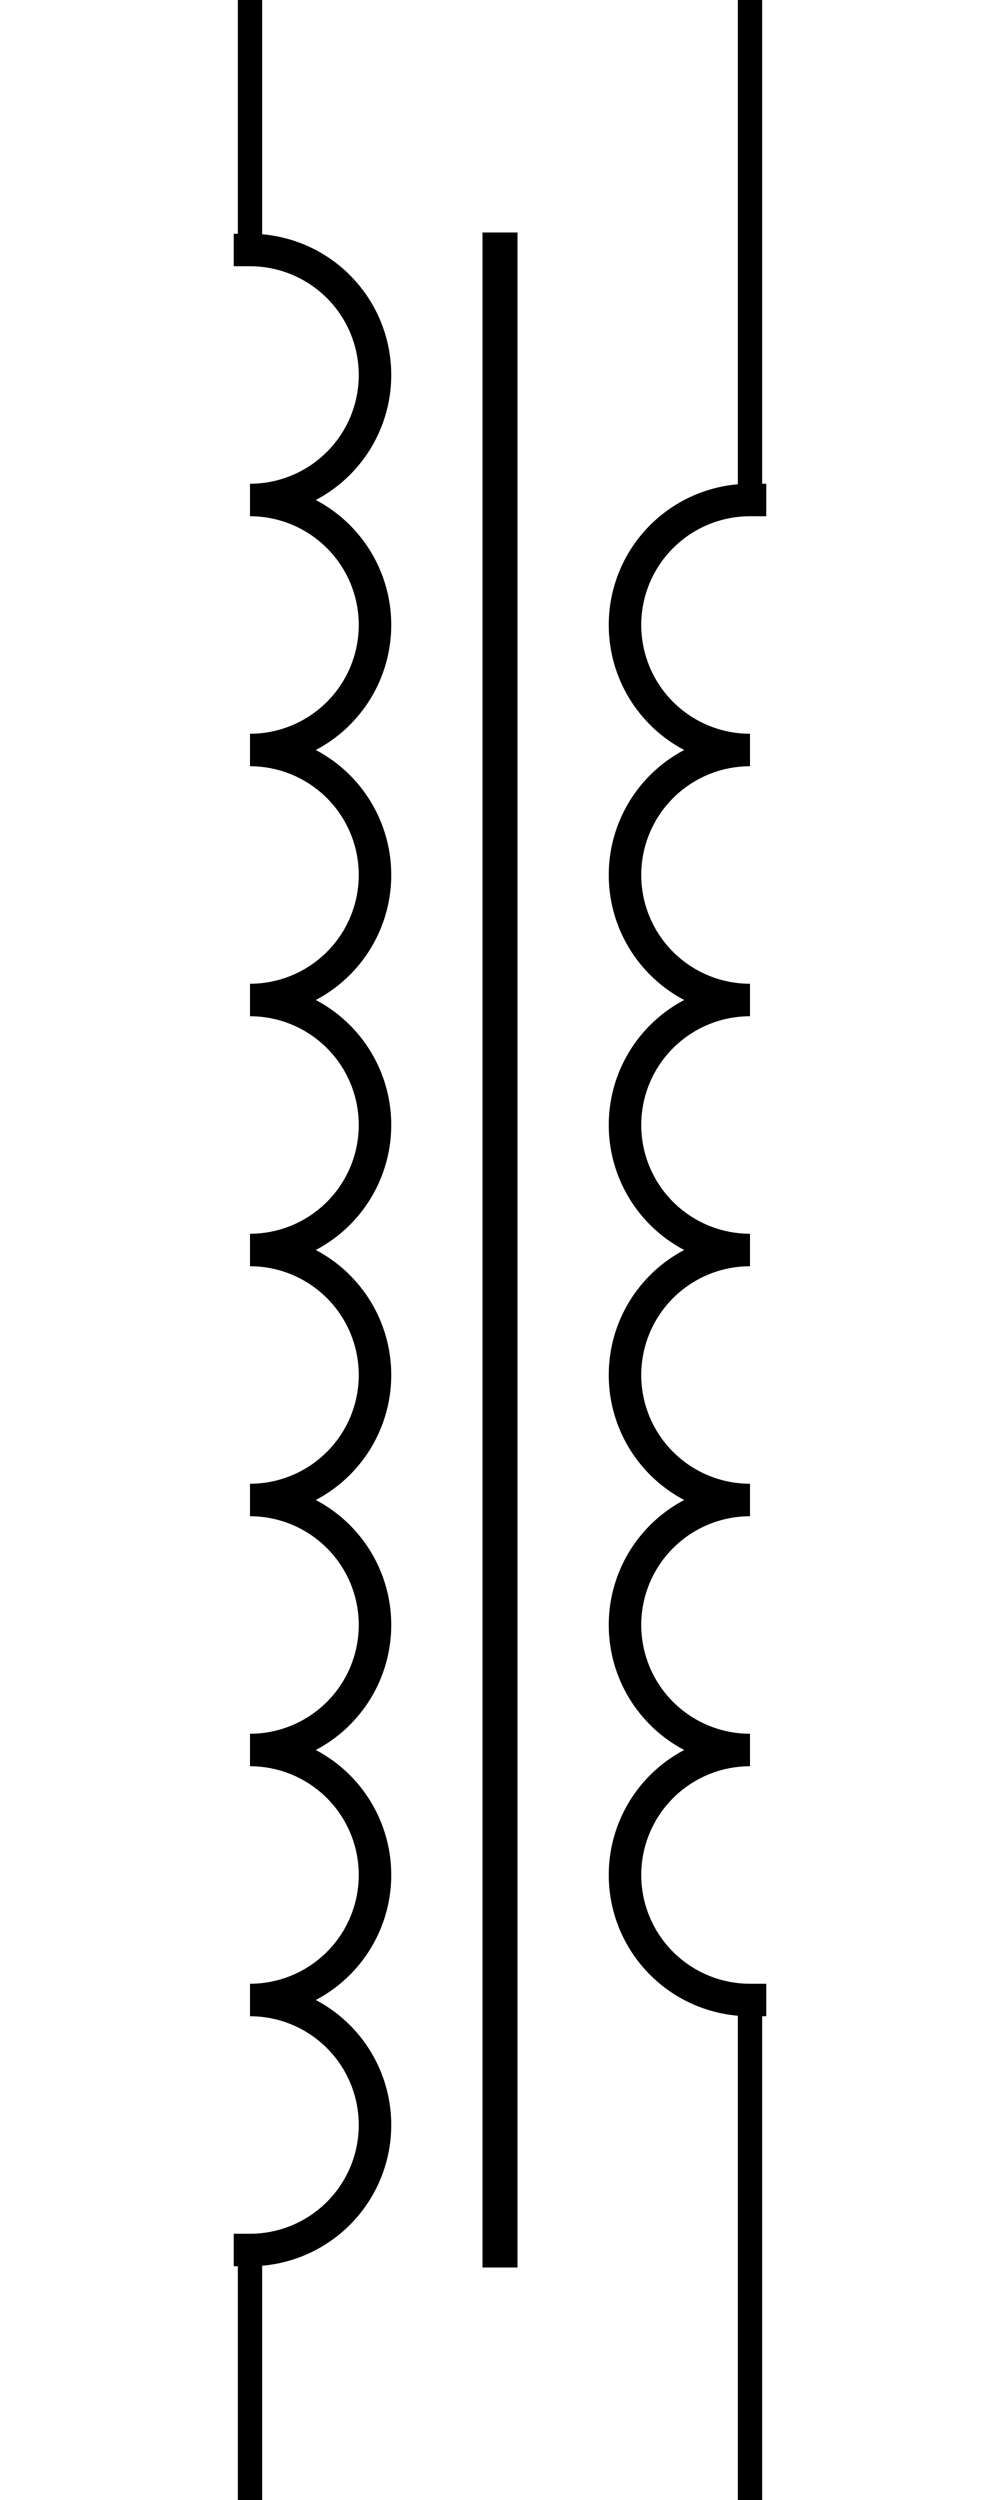 <?xml version='1.0' encoding='UTF-8' standalone='no'?>
<svg xmlns:svg='http://www.w3.org/2000/svg' xmlns='http://www.w3.org/2000/svg' version='1.2' baseProfile='tiny' x='0in' y='0in' width='0.40in' height='1.00in' viewBox='0 0 40 100'>
<g id='schematic'>
<path class='other' d='M10 10 A5 5 0 0 1 10 20 A5 5 0 0 1 10 30 A5 5 0 0 1 10 40 A5 5 0 0 1 10 50 A5 5 0 0 1 10 60 A5 5 0 0 1 10 70 A5 5 0 0 1 10 80 A5 5 0 0 1 10 90' fill='none' stroke='#000000' stroke-width='1.3' stroke-linecap="square" />
<line class='other' x1='20' y1='10' x2='20' y2='90' stroke='#000000' stroke-width='1.4' stroke-linecap='square' />
<path class='other' d='M30 20 A5 5 0 0 0 30 30 A5 5 0 0 0 30 40 A5 5 0 0 0 30 50 A5 5 0 0 0 30 60 A5 5 0 0 0 30 70 A5 5 0 0 0 30 80' fill='none' stroke='#000000' stroke-width='1.3' stroke-linecap="square" />
<line class='pin' id='connector0pin' connectorname='0' x1='10' y1='0' x2='10' y2='10' stroke='#000000' stroke-width='0.972' />
<rect class='terminal' id='connector0terminal' x='10' y='0' width='0' height='0' stroke='none' stroke-width='0' fill='none' />
<line class='pin' id='connector1pin' connectorname='1' x1='10' y1='90' x2='10' y2='100' stroke='#000000' stroke-width='0.972' />
<rect class='terminal' id='connector1terminal' x='10' y='100' width='0' height='0' stroke='none' stroke-width='0' fill='none' />
<line class='pin' id='connector2pin' connectorname='2' x1='30' y1='0' x2='30' y2='20' stroke='#000000' stroke-width='0.972' />
<rect class='terminal' id='connector2terminal' x='30' y='0' width='0' height='0' stroke='none' stroke-width='0' fill='none' />
<line class='pin' id='connector3pin' connectorname='3' x1='30' y1='80' x2='30' y2='100' stroke='#000000' stroke-width='0.972' />
<rect class='terminal' id='connector3terminal' x='30' y='100' width='0' height='0' stroke='none' stroke-width='0' fill='none' />
<circle class='pin' id='connector4pin' connectorname='4' cx='10' cy='20' r='1' stroke='none' fill='none' />
<rect class='terminal' id='connector4terminal' x='10' y='20' width='0' height='0' fill='none' stroke='none' />
<circle class='pin' id='connector5pin' connectorname='5' cx='10' cy='30' r='1' stroke='none' fill='none' />
<rect class='terminal' id='connector5terminal' x='10' y='30' width='0' height='0' fill='none' stroke='none' />
<circle class='pin' id='connector6pin' connectorname='6' cx='10' cy='40' r='1' stroke='none' fill='none' />
<rect class='terminal' id='connector6terminal' x='10' y='40' width='0' height='0' fill='none' stroke='none' />
<circle class='pin' id='connector7pin' connectorname='7' cx='10' cy='50' r='1' stroke='none' fill='none' />
<rect class='terminal' id='connector7terminal' x='10' y='50' width='0' height='0' fill='none' stroke='none' />
<circle class='pin' id='connector8pin' connectorname='8' cx='10' cy='60' r='1' stroke='none' fill='none' />
<rect class='terminal' id='connector8terminal' x='10' y='60' width='0' height='0' fill='none' stroke='none' />
<circle class='pin' id='connector9pin' connectorname='9' cx='10' cy='70' r='1' stroke='none' fill='none' />
<rect class='terminal' id='connector9terminal' x='10' y='70' width='0' height='0' fill='none' stroke='none' />
<circle class='pin' id='connector10pin' connectorname='10' cx='10' cy='80' r='1' stroke='none' fill='none' />
<rect class='terminal' id='connector10terminal' x='10' y='80' width='0' height='0' fill='none' stroke='none' />
<circle class='pin' id='connector11pin' connectorname='11' cx='30' cy='30' r='1' stroke='none' fill='none' />
<rect class='terminal' id='connector11terminal' x='30' y='30' width='0' height='0' fill='none' stroke='none' />
<circle class='pin' id='connector12pin' connectorname='12' cx='30' cy='40' r='1' stroke='none' fill='none' />
<rect class='terminal' id='connector12terminal' x='30' y='40' width='0' height='0' fill='none' stroke='none' />
<circle class='pin' id='connector13pin' connectorname='13' cx='30' cy='50' r='1' stroke='none' fill='none' />
<rect class='terminal' id='connector13terminal' x='30' y='50' width='0' height='0' fill='none' stroke='none' />
<circle class='pin' id='connector14pin' connectorname='14' cx='30' cy='60' r='1' stroke='none' fill='none' />
<rect class='terminal' id='connector14terminal' x='30' y='60' width='0' height='0' fill='none' stroke='none' />
<circle class='pin' id='connector15pin' connectorname='15' cx='30' cy='70' r='1' stroke='none' fill='none' />
<rect class='terminal' id='connector15terminal' x='30' y='70' width='0' height='0' fill='none' stroke='none' />
</g>
</svg>

